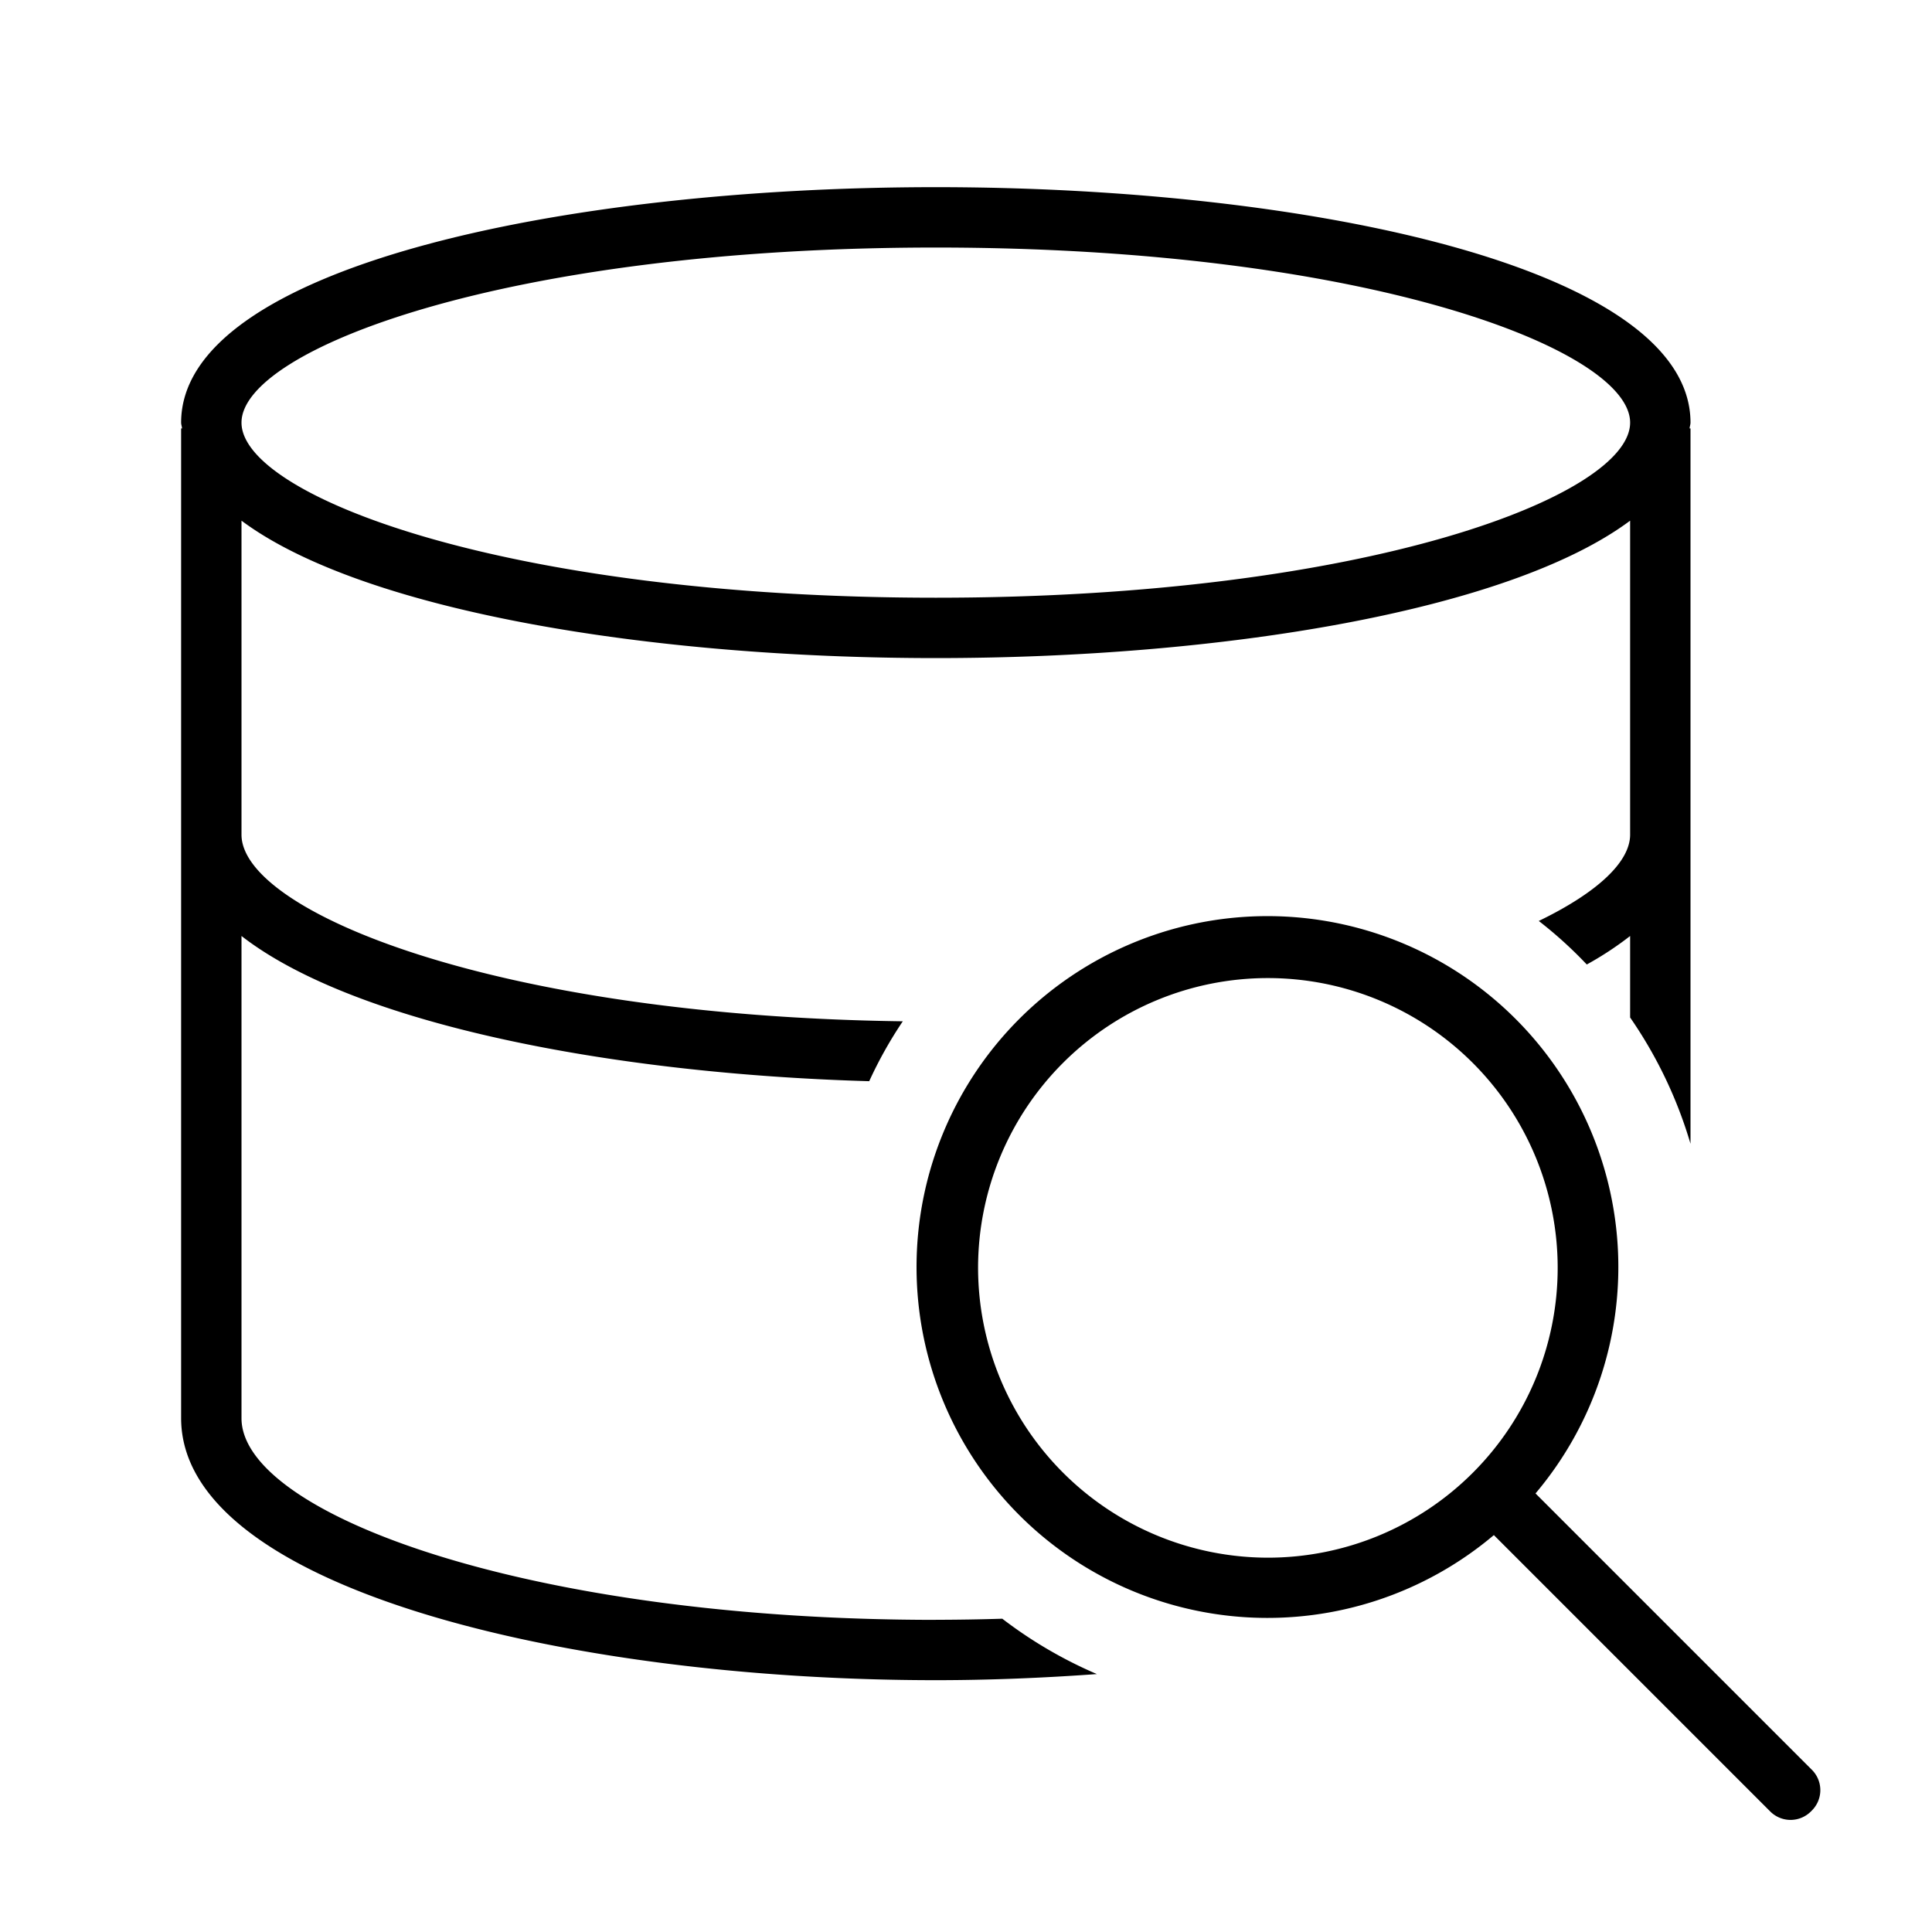 <svg xmlns="http://www.w3.org/2000/svg" viewBox="0 0 32 32"><path d="M15.5 26.83C8.723 26.83 4 25.068 4 23.49v-7.987c1.873 1.456 6.122 2.283 10.397 2.405a7 7 0 0 1 .556-.992C8.156 16.825 4 15.086 4 13.825V8.624c2.011 1.498 6.774 2.276 11.5 2.276s9.489-.778 11.5-2.276v5.2c0 .448-.534.956-1.513 1.43a7 7 0 0 1 .795.721 5.4 5.4 0 0 0 .718-.472v1.35a7.3 7.3 0 0 1 1 2.091V7.096h-.015C27.987 7.063 28 7.033 28 7c0-2.56-6.288-3.9-12.5-3.9S3 4.44 3 7c0 .033.013.063.015.096H3v16.393c0 2.82 6.44 4.34 12.5 4.34.889 0 1.784-.037 2.668-.101a7.3 7.3 0 0 1-1.567-.917q-.541.017-1.101.018zm0-22.73C22.625 4.1 27 5.79 27 7s-4.375 2.9-11.5 2.9S4 8.21 4 7s4.375-2.9 11.5-2.9m14.511 25.214-4.578-4.578a5.812 5.812 0 1 0-.69.69l4.578 4.578a.476.476 0 0 0 .672.001l.017-.017a.476.476 0 0 0 .001-.674M16.2 21a4.8 4.8 0 1 1 4.8 4.8 4.806 4.806 0 0 1-4.8-4.8"/><path fill="none" d="M0 0h32v32H0z"/></svg>